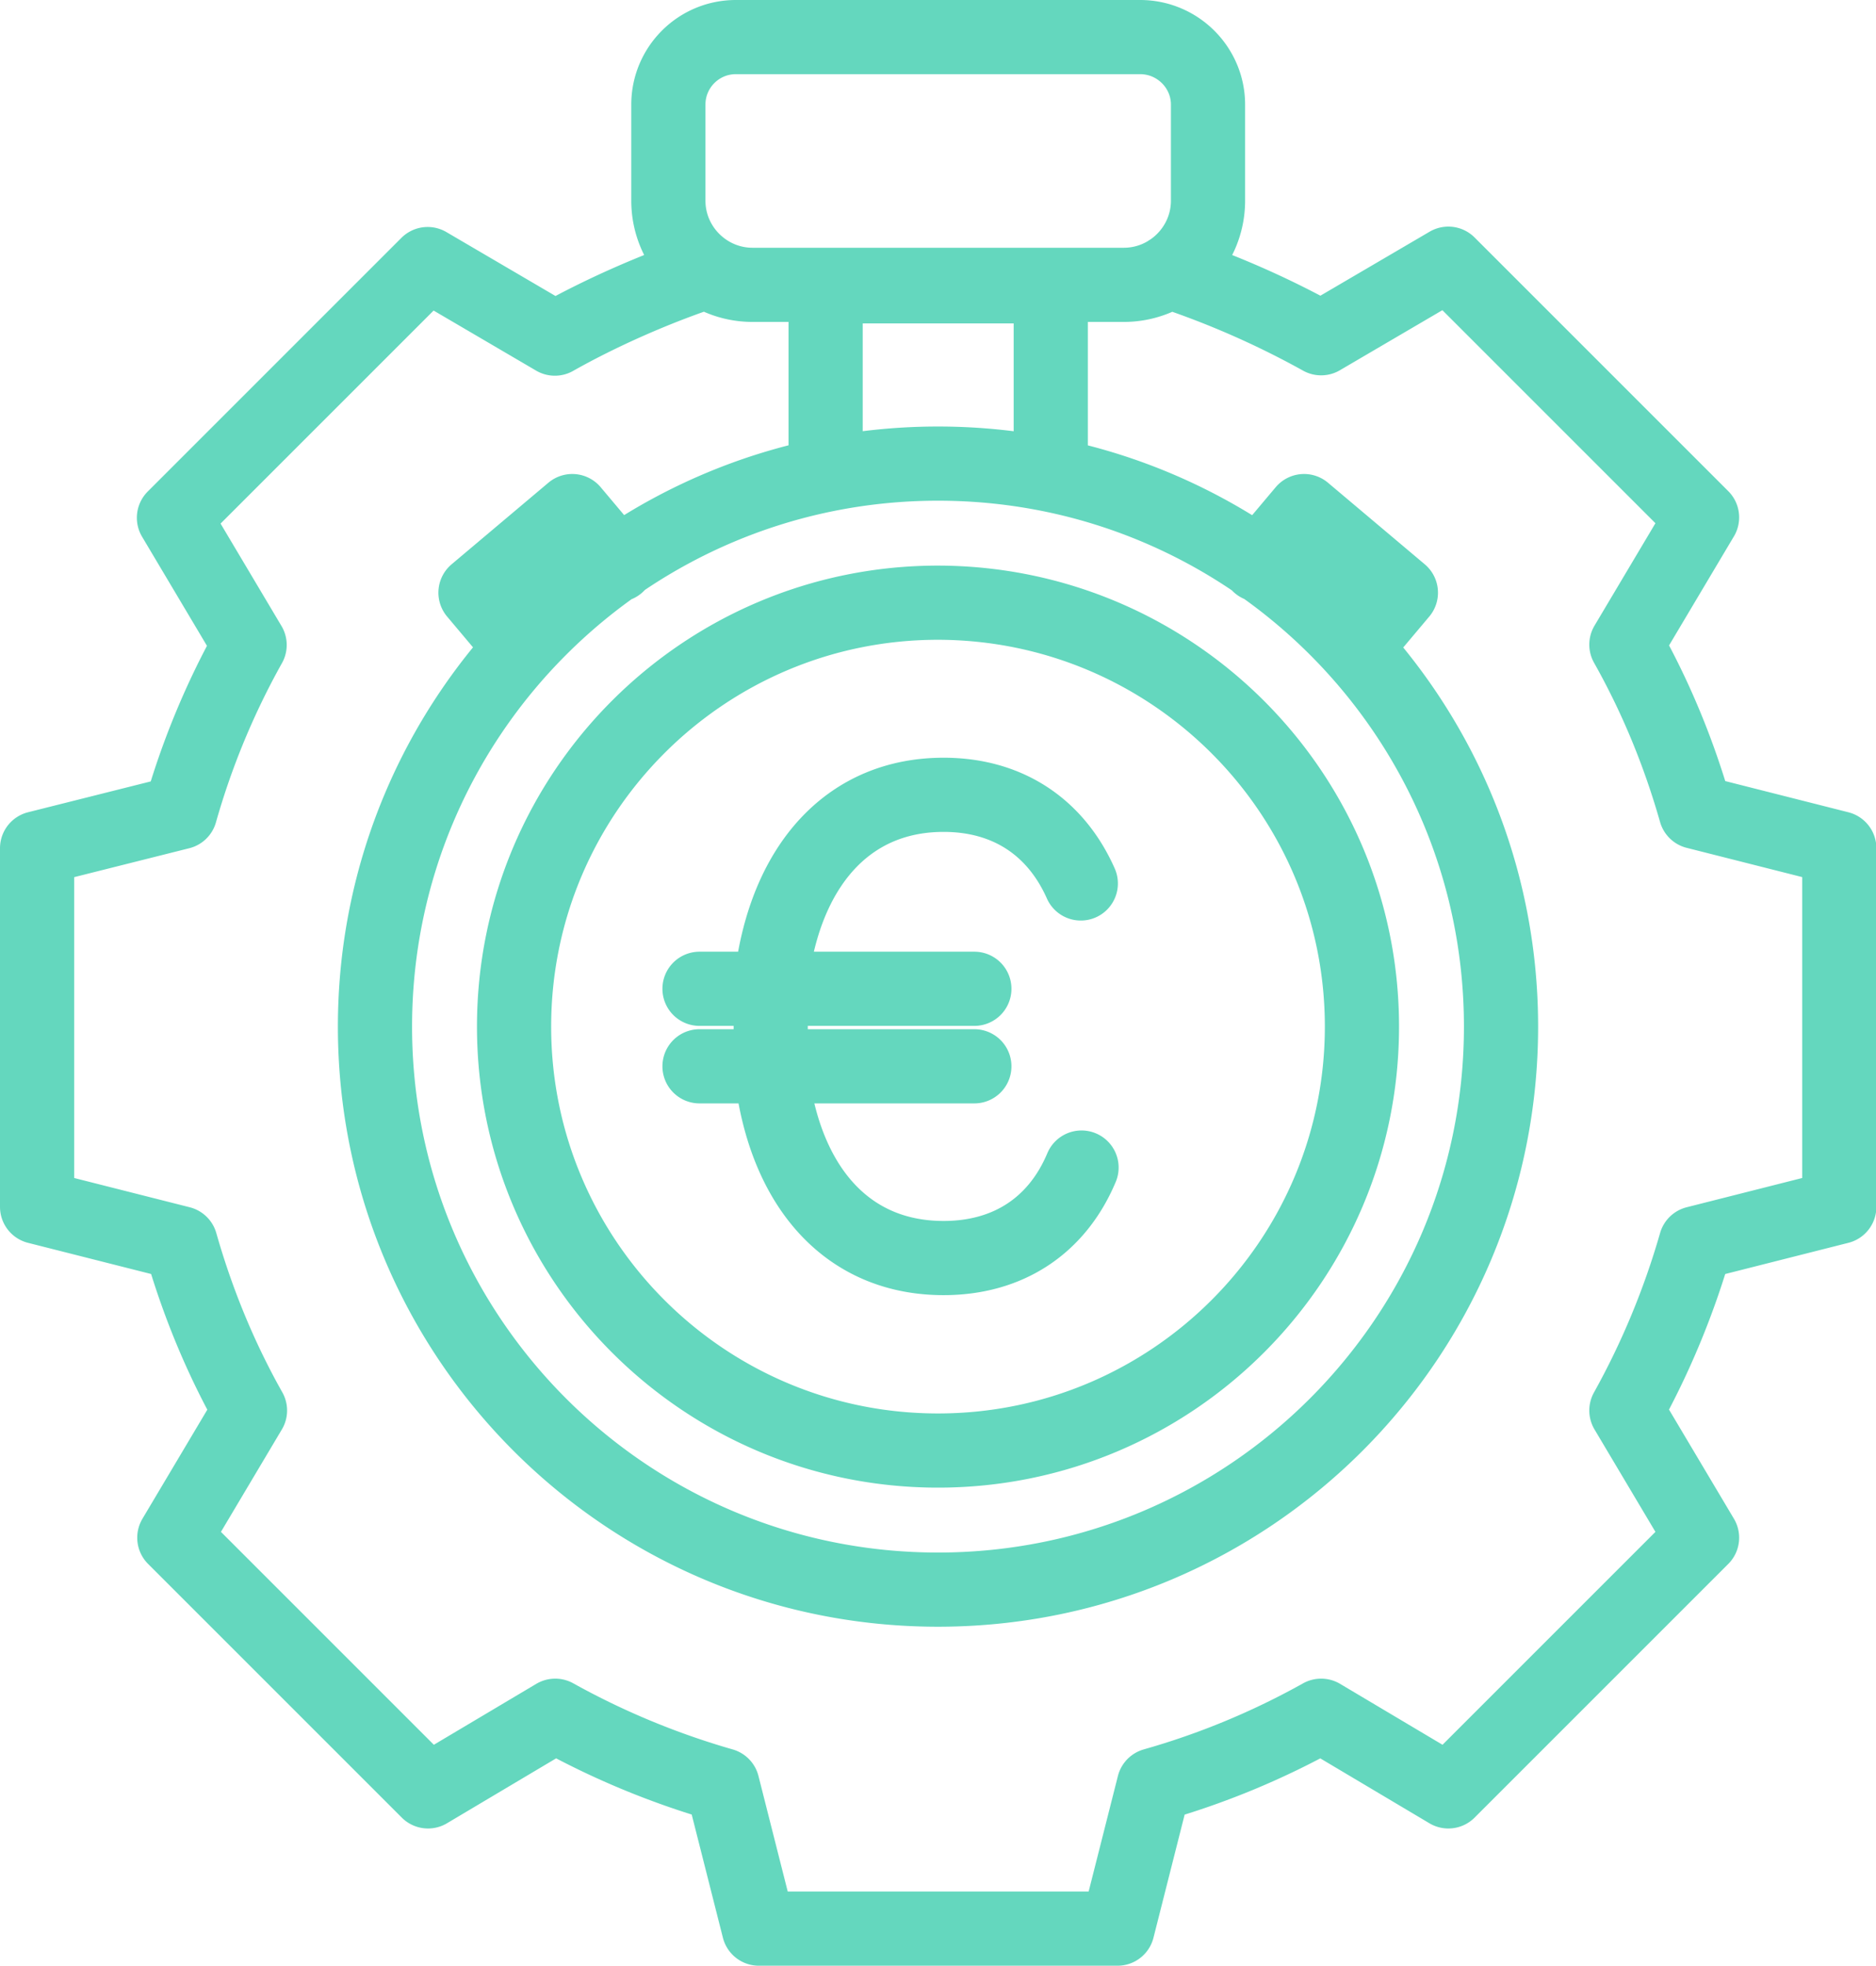 <svg version="1.1" id="Calque_1" xmlns="http://www.w3.org/2000/svg" xmlns:xlink="http://www.w3.org/1999/xlink" x="0" y="0" viewBox="0 0 50.58 53" style="enable-background:new 0 0 50.58 53" xml:space="preserve"><style></style><defs><path id="SVGID_1_" d="M-123.67-677.49h1600.13v596.92H-123.67z"/></defs><clipPath id="SVGID_2_"><use xlink:href="#SVGID_1_" style="overflow:visible"/></clipPath><g style="clip-path:url(#SVGID_2_)"><defs><path id="SVGID_3_" d="M-123.67-677.49h1600v596.92h-1600z"/></defs><clipPath id="SVGID_4_"><use xlink:href="#SVGID_3_" style="overflow:visible"/></clipPath><g style="opacity:.8;clip-path:url(#SVGID_4_)"><defs><path id="SVGID_5_" d="M-125.33-829.15h1603.3V374.16h-1603.3z"/></defs><clipPath id="SVGID_6_"><use xlink:href="#SVGID_5_" style="overflow:visible"/></clipPath></g></g><g><path d="M18.86 26.66h7.41m-7.41 2.09h7.41m2.89 2.73c-.65 1.55-1.96 2.44-3.72 2.44-2.56 0-4.2-1.86-4.61-4.75v-.05c-.07-1.03-.07-2.06.02-3.08v0c.45-2.8 2.08-4.61 4.59-4.61 1.74 0 3.03.88 3.7 2.39m-15.1-6.39-1.22-1.45 2.61-2.2 1.22 1.45m19.9 2.2 1.22-1.45-2.61-2.2-1.22 1.45M30.74 1h-10.9c-1.01 0-1.82.82-1.82 1.82v2.59c0 1.25 1.02 2.27 2.27 2.27H30.3c1.25 0 2.27-1.02 2.27-2.27V2.82c0-1-.82-1.82-1.83-1.82zm-8.48 11.68V7.72h6.07v4.96m8.39 15c0 6.31-5.12 11.43-11.43 11.43s-11.43-5.12-11.43-11.43 5.12-11.43 11.43-11.43c6.31.01 11.43 5.12 11.43 11.43zm3.75 0c0 8.39-6.8 15.18-15.18 15.18-8.39 0-15.18-6.8-15.18-15.18s6.8-15.18 15.18-15.18c8.39 0 15.18 6.8 15.18 15.18zM19.06 7.32c-1.39.46-2.88 1.12-4.1 1.81l-3.43-2.01-6.84 6.84 2.04 3.43a20.94 20.94 0 0 0-1.87 4.51L1 22.87v9.67l3.87.98c.45 1.58 1.07 3.09 1.87 4.51L4.7 41.46l6.84 6.84 3.43-2.04c1.42.79 2.94 1.42 4.51 1.87l.98 3.87h9.67l.98-3.87a20.94 20.94 0 0 0 4.51-1.87l3.43 2.04 6.84-6.84-2.04-3.43c.79-1.42 1.42-2.94 1.87-4.51l3.87-.98v-9.67l-3.87-.98c-.45-1.58-1.07-3.09-1.87-4.51l2.04-3.43-6.84-6.84-3.43 2.01a24.01 24.01 0 0 0-4.1-1.8" style="fill:none;stroke:#64d7be;stroke-width:2;stroke-linecap:round;stroke-linejoin:round;stroke-miterlimit:10"/></g></svg>